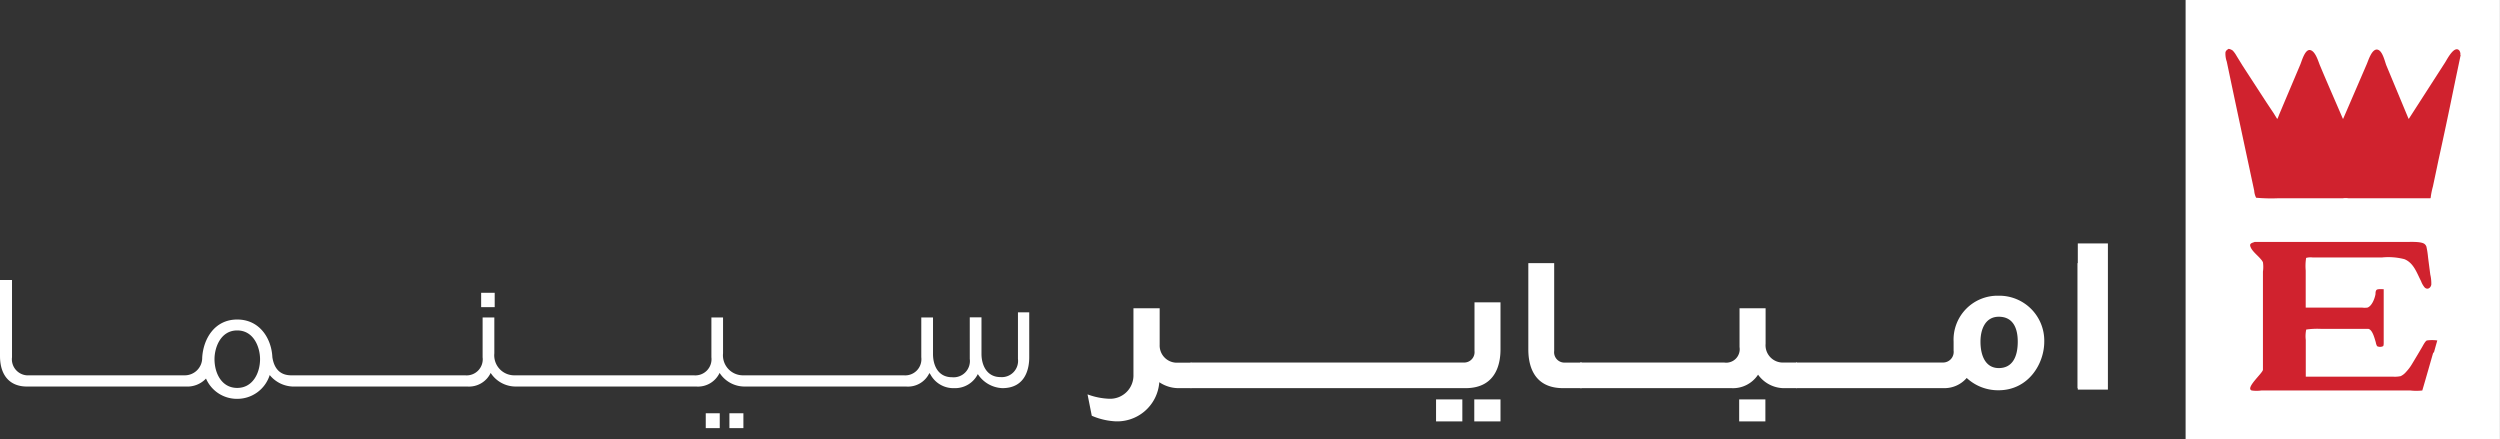 <svg xmlns="http://www.w3.org/2000/svg" viewBox="0 0 341.37 60">
	<rect x="0" y="0" width="341.37" height="60" fill="#333333" stroke="none"/>
	<defs>
		<style>
			.cls-1{fill:#fff;}.cls-2{fill:#d0222e;}.cls-3{fill:#fff;}
		</style>
	</defs>
	<g id="Layer_2" data-name="Layer 2">
		<g id="Layer_1-2" data-name="Layer 1">
			<rect class="cls-1" x="298.44" width="42.92" height="60" />
			<path class="cls-2" d="M332.28,48.06c-.51,1.75-1,3.51-1.52,5.26,0,0,0,0,0,0a7.36,7.36,0,0,1-1.63,0H308.78a4.71,4.71,0,0,1-1.31,0C306.55,53,308.92,51,309,50.5c0-.32,0-.65,0-1V37.09a4.54,4.54,0,0,0,0-1.28,1.76,1.76,0,0,0-.3-.43c-.44-.54-1.29-1.15-1.44-1.81-.08-.38.37-.42.6-.53h20.56c.71,0,2.16-.09,2.64.27a.83.83,0,0,1,.26.36,10.9,10.9,0,0,1,.22,1.41c.1.81.21,1.61.31,2.41a5.35,5.35,0,0,1,.14,1.38c-.08.44-.51.75-.9.39a2.9,2.9,0,0,1-.5-.87c-.57-1.1-1-2.49-2.27-3a8.73,8.73,0,0,0-3.1-.23h-9.41a2.3,2.3,0,0,0-.92.06l0,.05a7.08,7.08,0,0,0-.05,1.68V42h7.68a2.73,2.73,0,0,0,.76,0c.62-.23,1-1.28,1.09-1.84,0-.17,0-.48.18-.6s.71-.07.94-.07v7.31c0,.12,0,.42-.09.47a.92.92,0,0,1-.81,0,1.45,1.45,0,0,1-.18-.53c-.16-.5-.43-1.69-1-1.83l-.72,0H317a10.4,10.4,0,0,0-2.09.09,4.44,4.44,0,0,0-.06,1.43v5h11.88a3.78,3.78,0,0,0,1.08-.07,2.2,2.2,0,0,0,.73-.57,6.1,6.1,0,0,0,.82-1.09c.46-.76.92-1.53,1.37-2.3.13-.22.41-.79.65-.91a5.13,5.13,0,0,1,1.43,0c-.17.58-.33,1.16-.49,1.74" />
			<path class="cls-2" d="M336,7.5c-.31,1.5-.63,3-.94,4.5q-1,4.91-2.08,9.81c-.25,1.21-.51,2.43-.77,3.65a10.25,10.25,0,0,0-.31,1.56h0c0,.08-.2.05-.28.05H320.66a2.48,2.48,0,0,0-.73,0h-8.78a23.17,23.17,0,0,1-3.08-.07,2.43,2.43,0,0,1-.26-.95c-.21-1-.43-2-.64-3q-1.25-5.82-2.48-11.64l-.63-3a3.28,3.28,0,0,1-.18-1.24c.05-.27.22-.36.43-.5a1.26,1.26,0,0,1,.57.24,3.55,3.55,0,0,1,.51.71L306.24,9l3.25,5,1,1.5c.14.24.29.47.43.7H311l.21-.54c.17-.41.35-.82.52-1.24l2.36-5.58c.21-.48.65-2.18,1.38-2s1.1,1.61,1.34,2.15c1,2.4,2.07,4.81,3.1,7.22h.05l3.21-7.44c.21-.47.68-2.09,1.43-2s1.06,1.74,1.28,2.23l3,7.21h.05l4.95-7.69c.25-.39,1.23-2.35,1.92-1.64a.82.82,0,0,1,.15.64" />
			<rect class="cls-3" x="283.72" y="33.24" width="4.11" height="19.96" />
			<rect class="cls-3" x="65.7" y="39.98" width="1.85" height="1.96" />
			<rect class="cls-3" x="96.37" y="56.43" width="1.91" height="2.03" />
			<rect class="cls-3" x="99.6" y="56.43" width="1.91" height="2.03" />
			<path class="cls-3" d="M32.39,45.12c2.29,0,3.12,2.34,3.12,3.92,0,1.9-1,3.93-3.12,3.93s-3.1-2-3.1-3.93c0-1.58.83-3.92,3.1-3.92M139,42.65V49a2.22,2.22,0,0,1-2.39,2.49c-1.91,0-2.59-1.7-2.59-3.16v-5h-1.6V49A2.22,2.22,0,0,1,130,51.51c-1.91,0-2.6-1.63-2.6-3.16v-5H125.8v5.43a2.21,2.21,0,0,1-2.38,2.47H101.48a2.73,2.73,0,0,1-2.75-3V43.35H97.14v5.43a2.21,2.21,0,0,1-2.39,2.47H70.25a2.73,2.73,0,0,1-2.75-3V43.35H65.9v5.43a2.2,2.2,0,0,1-2.38,2.47H39.77c-1.46,0-2.33-.84-2.58-2.48-.11-2.47-1.67-5.14-4.8-5.14s-4.64,2.7-4.78,5.21a2.38,2.38,0,0,1-2.4,2.41H4a2.2,2.2,0,0,1-2.36-2.47V38.23H0V48.61c0,2.65,1.34,4.17,3.67,4.17H25.4a3.49,3.49,0,0,0,2.73-1.09,4.59,4.59,0,0,0,4.26,2.77,4.64,4.64,0,0,0,4.44-3.25,4.24,4.24,0,0,0,3.11,1.57H63.83A3.27,3.27,0,0,0,67,50.92a4.07,4.07,0,0,0,3.41,1.86H95.06a3.27,3.27,0,0,0,3.2-1.86,4.05,4.05,0,0,0,3.41,1.86h22.06a3.23,3.23,0,0,0,3.18-1.85,1.43,1.43,0,0,0,.14.2A3.55,3.55,0,0,0,130.3,53a3.46,3.46,0,0,0,3.22-1.92A4.19,4.19,0,0,0,136.87,53c3.31,0,3.67-2.93,3.67-4.19V42.65Z" />
			<path class="cls-3" d="M152,57.51a9.32,9.32,0,0,1-2.92-.74l-.58-2.92a9.35,9.35,0,0,0,3,.6,3.18,3.18,0,0,0,3.27-3.29V42.09h3.58v5a2.35,2.35,0,0,0,2.53,2.43h1.8V53h-1.59a4.72,4.72,0,0,1-2.79-.81A5.76,5.76,0,0,1,152,57.51" />
			<path class="cls-3" d="M204.89,57.54h-3.58v-3h3.58ZM162.57,53V49.5h37.24a1.42,1.42,0,0,0,1.53-1.58V41.28h3.55v6.43c0,1.5-.34,5.29-4.77,5.29Zm37.11,4.54h-3.59v-3h3.59Z" />
			<path class="cls-3" d="M213.43,53c-4.43,0-4.74-3.79-4.74-5.29V35.93h3.53v12a1.41,1.41,0,0,0,1.5,1.58H216V53Z" />
			<path class="cls-3" d="M241.06,57.54h-3.58v-3h3.58ZM215.75,53V49.5h19.67a1.84,1.84,0,0,0,2.11-2.11v-5.3h3.56v4.85a2.36,2.36,0,0,0,2.53,2.56h1.76V53h-1.55a4.39,4.39,0,0,1-3.77-1.84A4.09,4.09,0,0,1,236.42,53Z" />
			<path class="cls-3" d="M272.93,43.25c-1.84,0-2.5,1.72-2.5,3.4,0,1.87.66,3.61,2.5,3.61s2.59-1.5,2.59-3.61c0-1.87-.66-3.4-2.59-3.4M245.25,53V49.5h20a1.45,1.45,0,0,0,1.51-1.64V46.65a6,6,0,0,1,6.13-6.27,6.14,6.14,0,0,1,6.25,6.27c0,3.06-2.19,6.64-6.25,6.64a6.28,6.28,0,0,1-4.34-1.68A4,4,0,0,1,265.45,53Z" />
			<rect class="cls-3" x="283.69" y="35.93" width="3.53" height="17.08" />
		</g>
	</g>
</svg>
